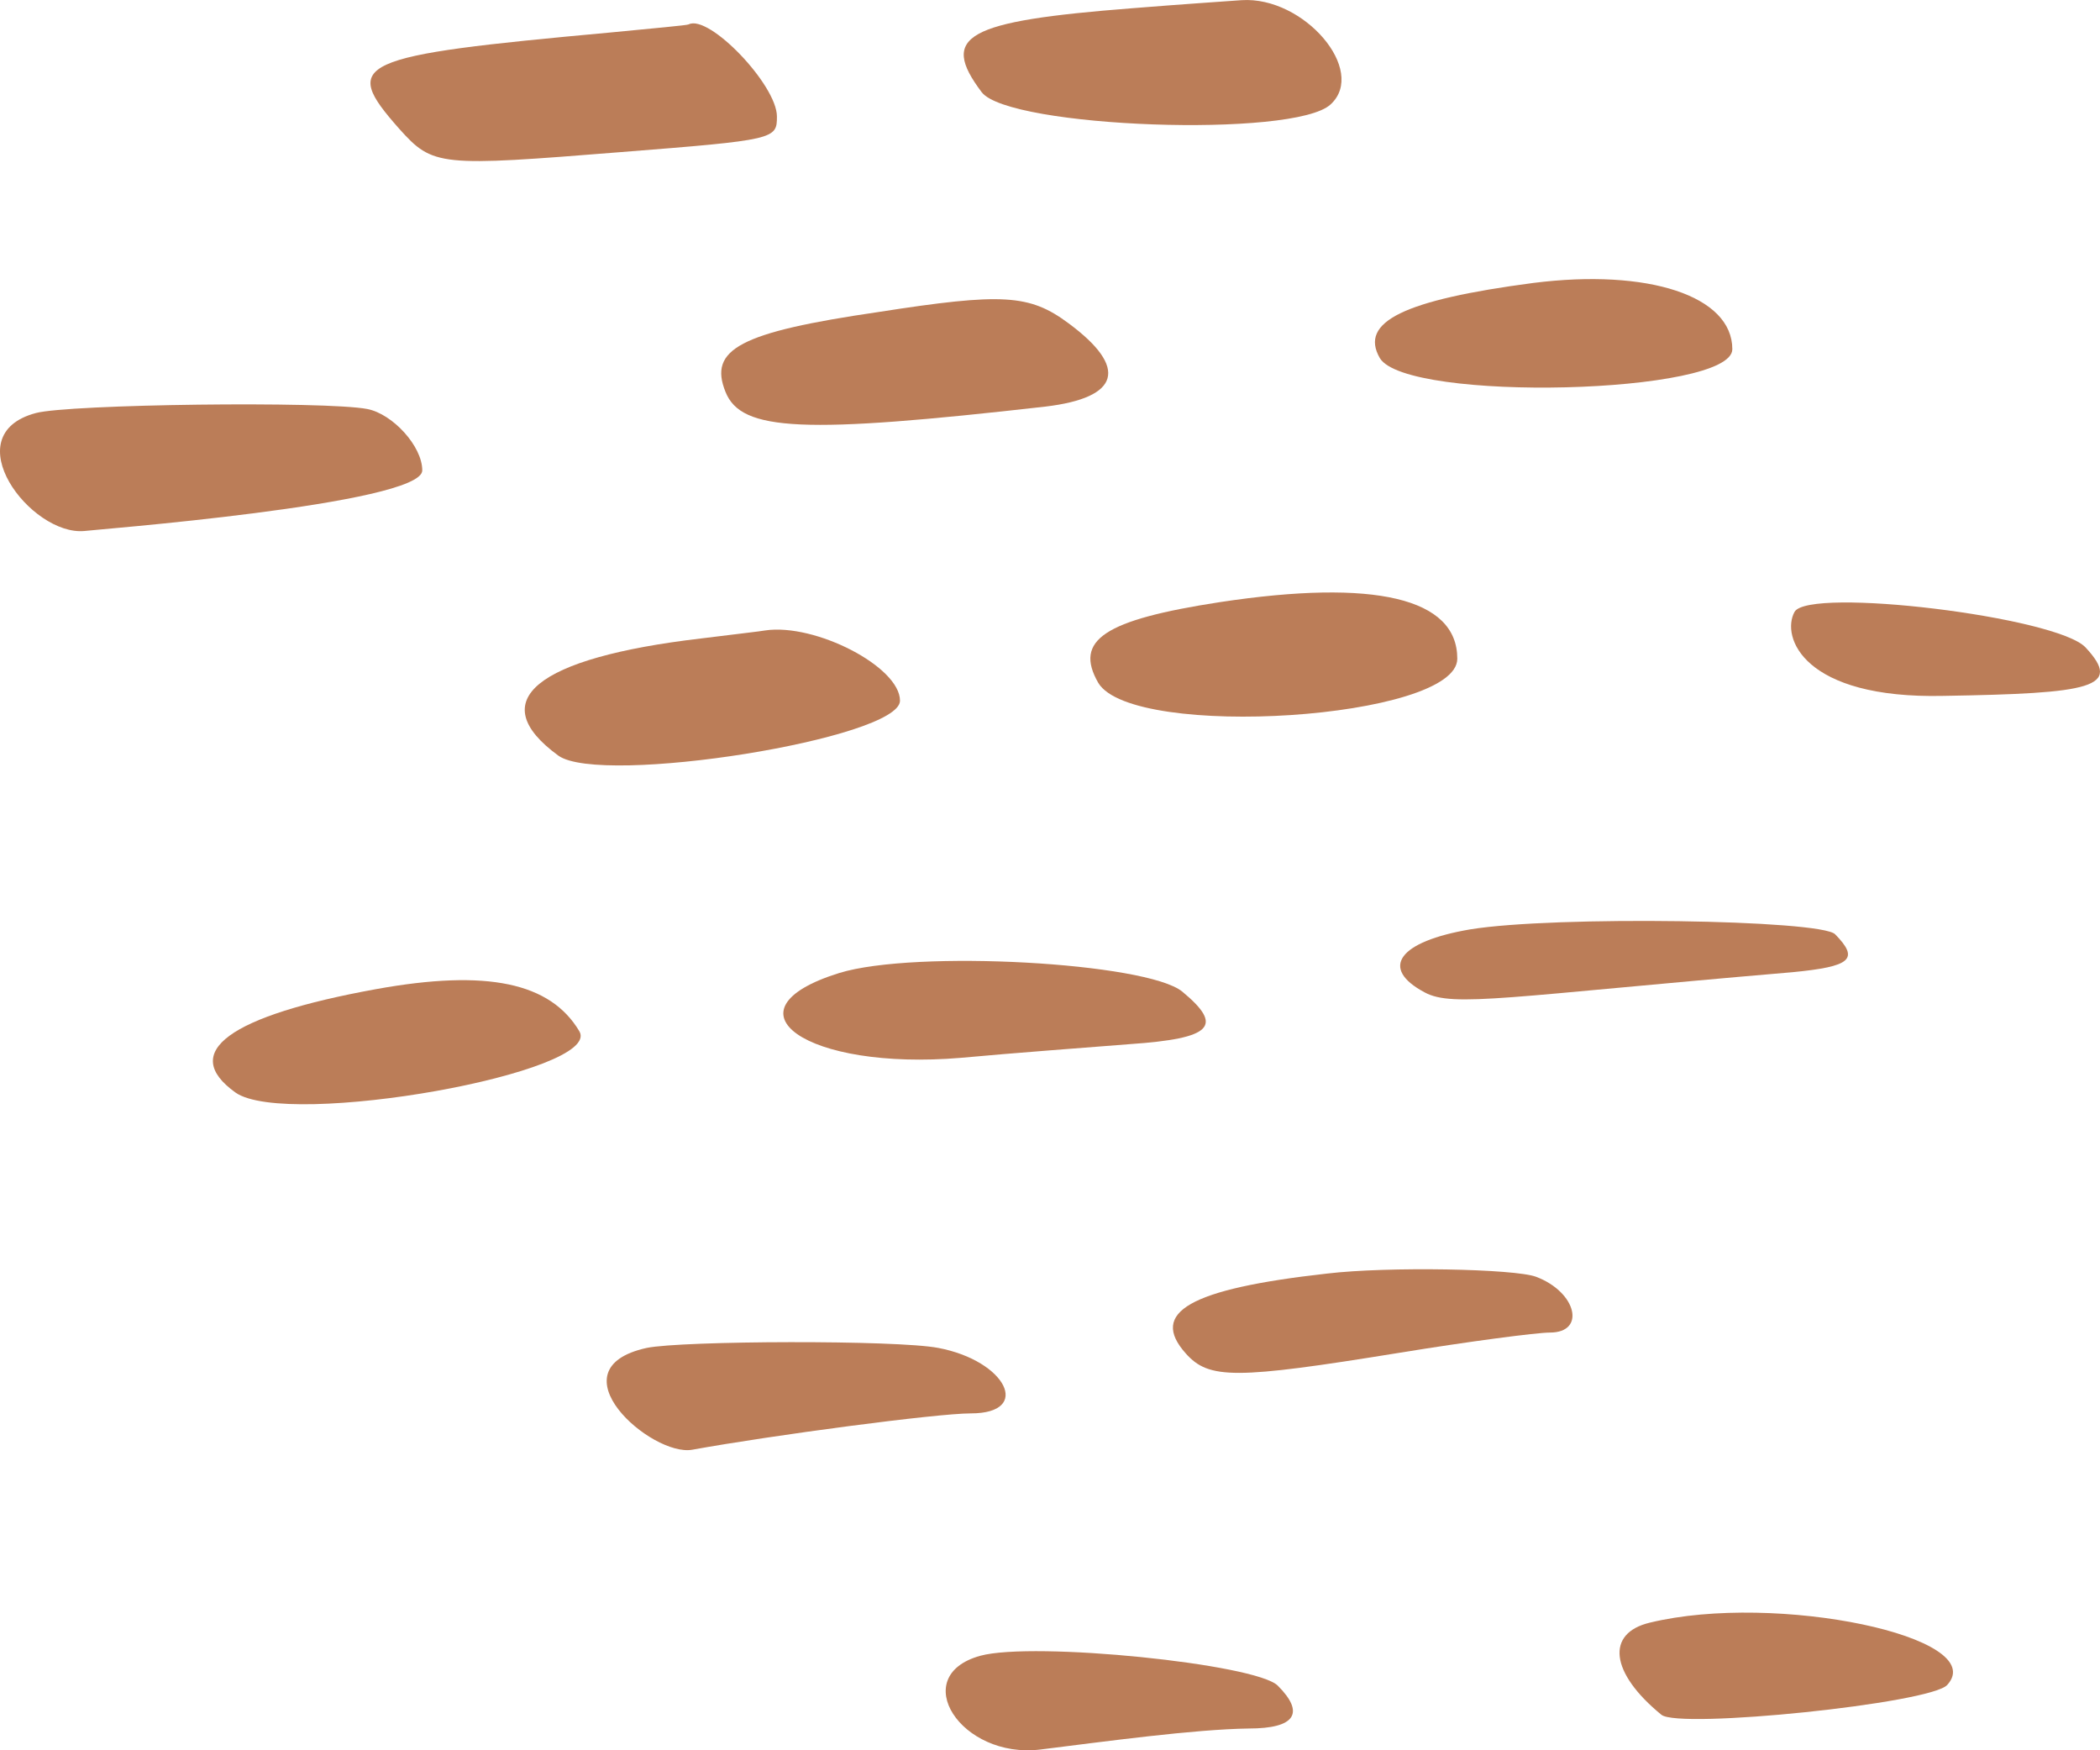 <svg width="60" height="50" viewBox="0 0 60 50" fill="none" xmlns="http://www.w3.org/2000/svg">
<path d="M17.752 4.344C22.157 3.998 22.198 3.975 22.198 3.328C22.198 2.428 20.254 0.397 19.675 0.697C19.654 0.72 18.641 0.812 17.442 0.928C10.121 1.597 9.728 1.782 11.403 3.675C12.375 4.76 12.541 4.76 17.752 4.344Z" fill="#BB7D58"/>
<path d="M20.73 11.199C21.185 12.33 22.963 12.4 29.87 11.615C32 11.361 32.248 10.507 30.532 9.237C29.415 8.406 28.65 8.36 25.093 8.914C21.143 9.491 20.233 9.976 20.73 11.199Z" fill="#BB7D58"/>
<path d="M41.637 18.817C41.637 17.085 39.279 16.531 34.854 17.201C31.545 17.709 30.677 18.286 31.38 19.509C32.372 21.148 41.637 20.548 41.637 18.817Z" fill="#BB7D58"/>
<path d="M38.018 2.982C39.072 2.013 37.253 -0.111 35.474 0.005C35.164 0.028 33.779 0.12 32.352 0.235C27.596 0.605 26.83 1.02 28.05 2.636C28.836 3.652 36.984 3.952 38.018 2.982Z" fill="#BB7D58"/>
<path d="M25.714 20.017C25.714 19.047 23.294 17.801 21.867 18.009C21.764 18.032 20.937 18.124 20.027 18.239C15.312 18.793 13.802 20.017 15.953 21.586C17.173 22.463 25.714 21.102 25.714 20.017Z" fill="#BB7D58"/>
<path d="M49.495 9.976C49.495 8.453 47.096 7.668 43.808 8.083C40.127 8.568 38.824 9.191 39.424 10.23C40.189 11.5 49.495 11.269 49.495 9.976Z" fill="#BB7D58"/>
<path d="M27.451 30.219C28.939 30.081 31.131 29.919 32.29 29.827C34.626 29.665 34.978 29.319 33.779 28.327C32.765 27.496 26.148 27.126 23.977 27.796C20.564 28.858 23.046 30.589 27.451 30.219Z" fill="#BB7D58"/>
<path d="M10.742 28.257C6.544 29.019 5.117 30.058 6.73 31.212C8.219 32.251 17.256 30.635 16.552 29.458C15.725 28.073 13.926 27.68 10.742 28.257Z" fill="#BB7D58"/>
<path d="M12.065 13.438C12.065 12.746 11.217 11.823 10.493 11.684C9.294 11.453 1.953 11.546 1.022 11.8C-1.314 12.423 0.878 15.308 2.408 15.169C2.511 15.146 12.065 14.408 12.065 13.438Z" fill="#BB7D58"/>
<path d="M47.138 46.354C45.876 46.654 46 47.785 47.468 48.985C47.965 49.401 55.182 48.662 55.637 48.131C56.877 46.769 50.756 45.477 47.138 46.354Z" fill="#BB7D58"/>
<path d="M59.586 18.494C58.759 17.616 51.687 16.762 51.273 17.478C50.88 18.194 51.521 19.971 55.533 19.879C59.752 19.809 60.662 19.648 59.586 18.494Z" fill="#BB7D58"/>
<path d="M52.431 26.688C52.018 26.272 44.408 26.157 42.009 26.549C39.962 26.895 39.403 27.657 40.706 28.35C41.513 28.788 43.084 28.465 51.211 27.773C52.886 27.611 53.134 27.403 52.431 26.688Z" fill="#BB7D58"/>
<path d="M43.891 36.475C43.291 36.244 39.651 36.175 37.914 36.382C33.985 36.821 32.827 37.49 33.882 38.667C34.544 39.406 35.288 39.406 39.982 38.645C41.968 38.321 43.911 38.067 44.284 38.067C45.318 38.067 45.049 36.913 43.891 36.475Z" fill="#BB7D58"/>
<path d="M26.81 38.506C25.61 38.275 19.489 38.298 18.476 38.506C15.746 39.106 18.62 41.622 19.779 41.414C22.074 40.999 26.768 40.376 27.74 40.376C29.498 40.376 28.753 38.875 26.81 38.506Z" fill="#BB7D58"/>
<path d="M36.508 48.154C35.888 47.531 29.539 46.885 28.009 47.3C25.92 47.877 27.451 50.255 29.725 49.978C31.587 49.747 34.109 49.401 35.681 49.378C37.005 49.378 37.294 48.939 36.508 48.154Z" fill="#BB7D58"/>
</svg>
